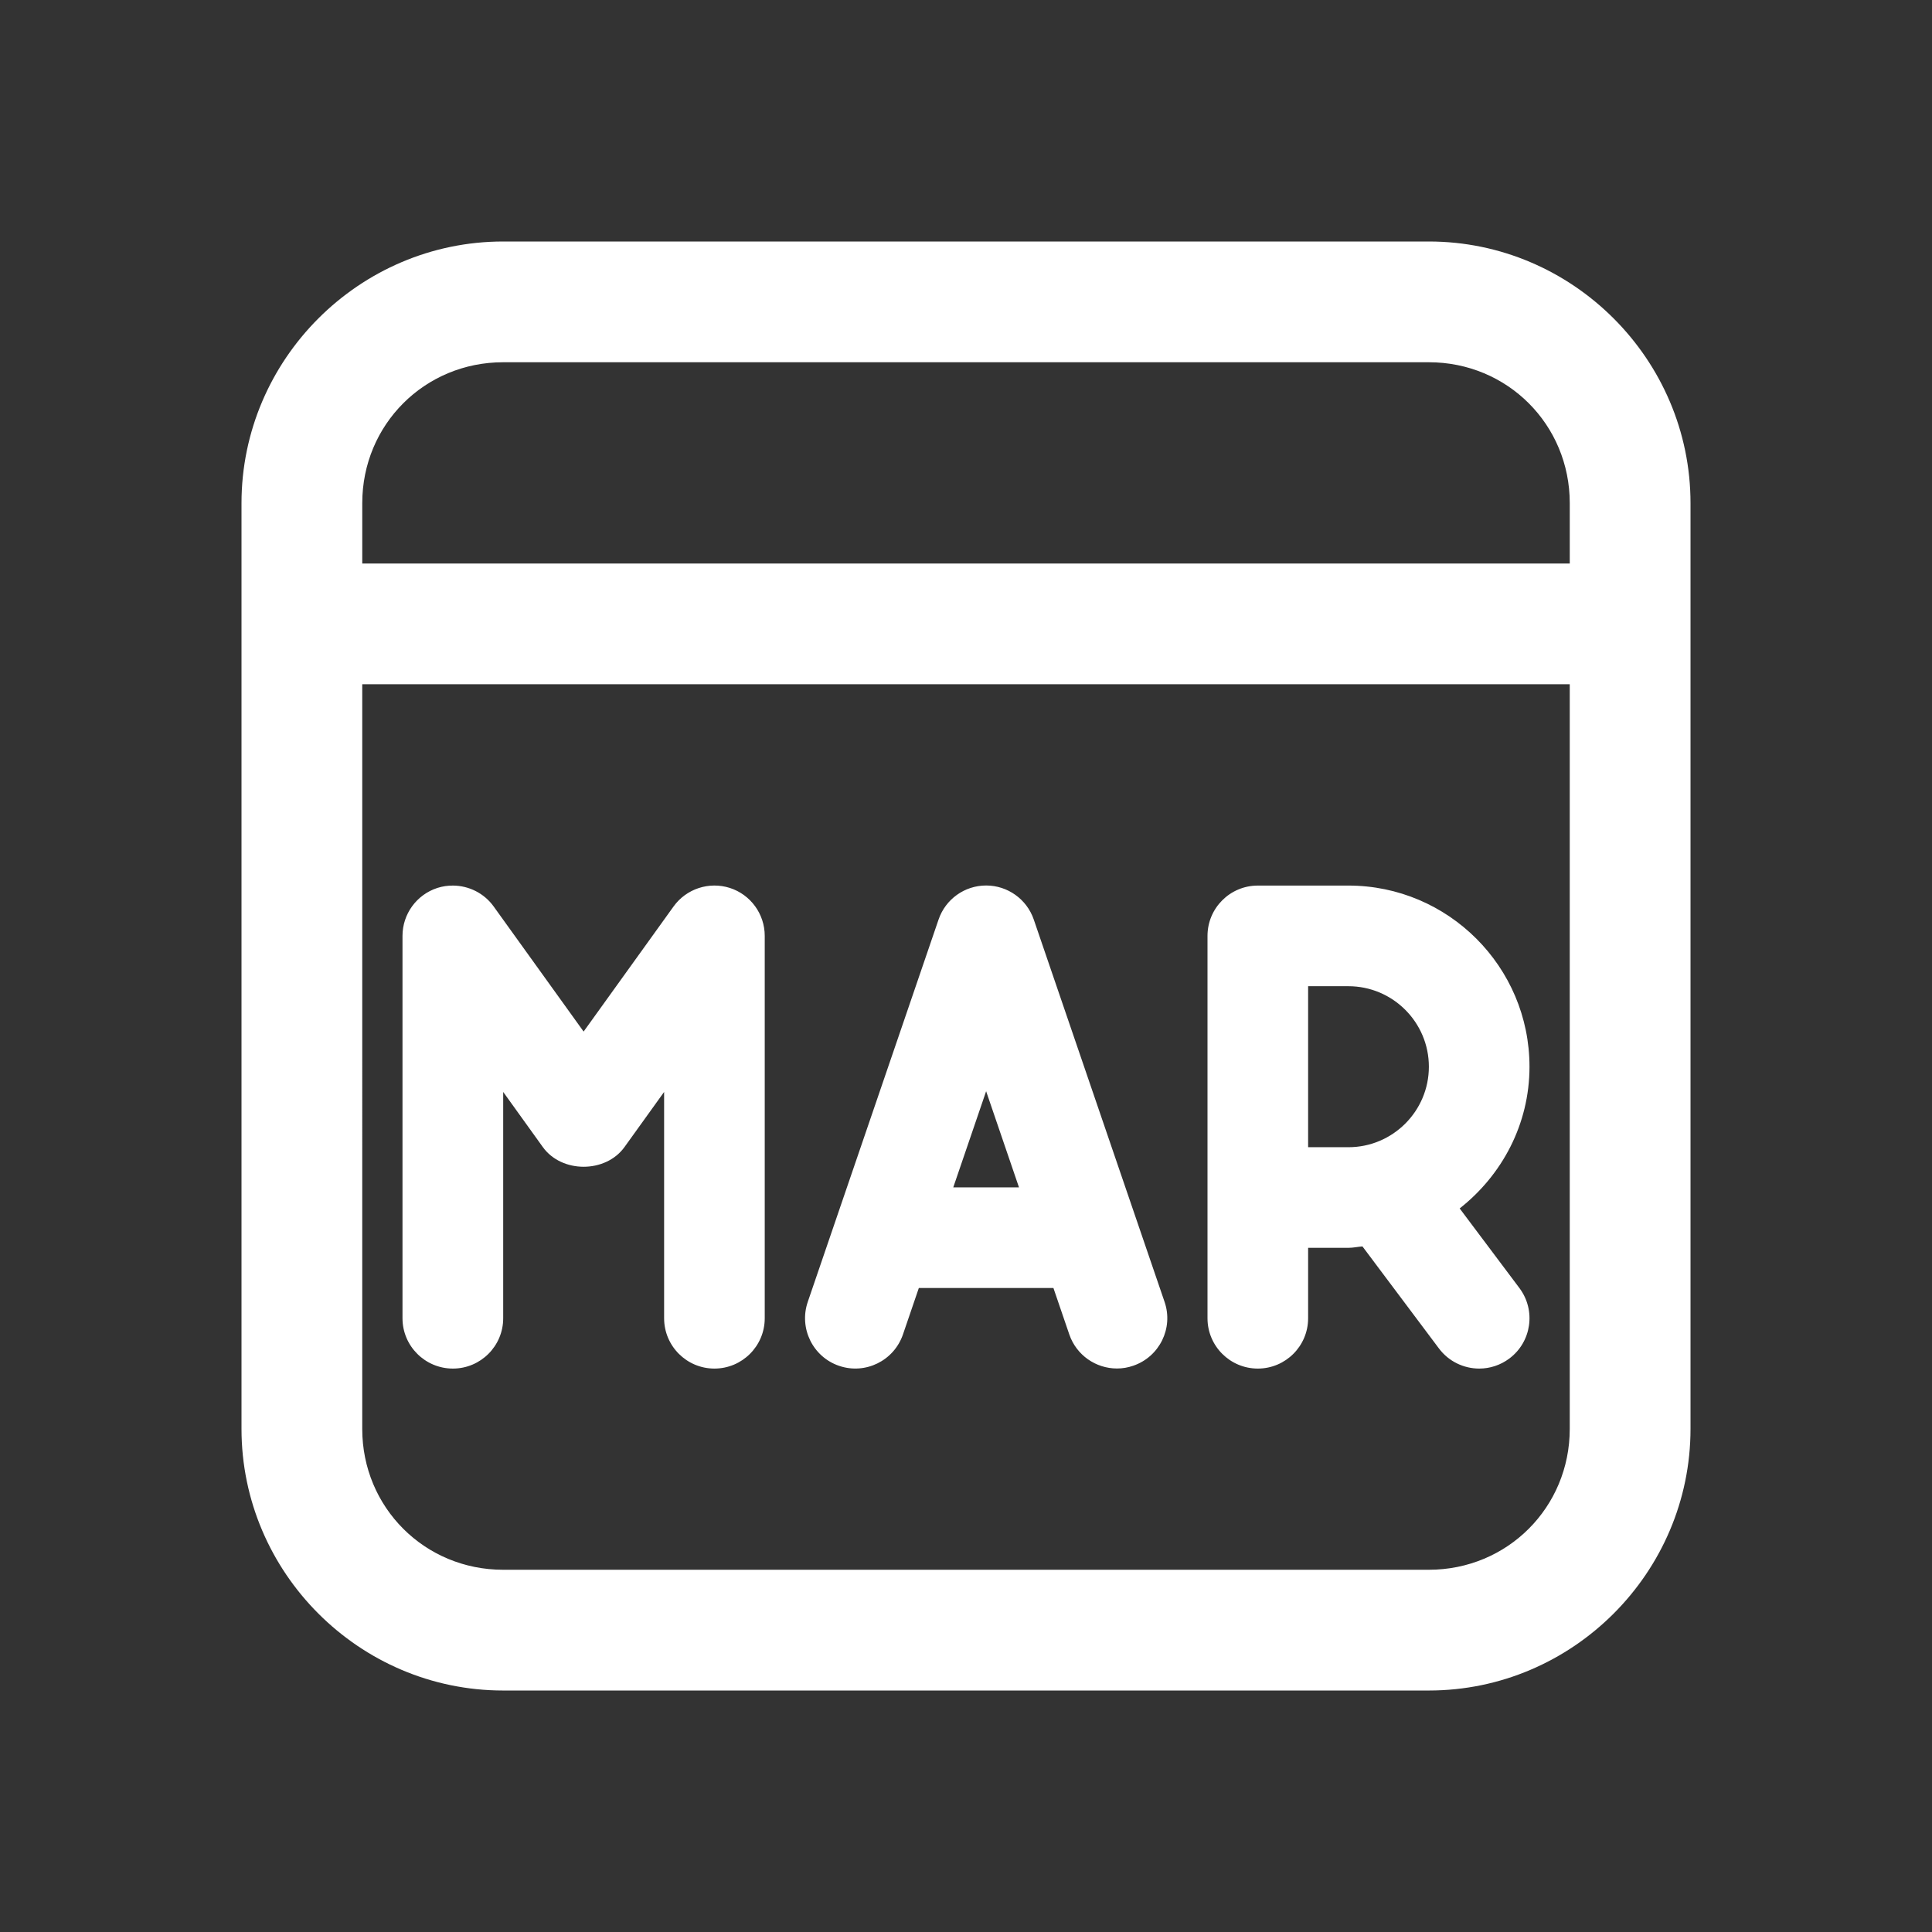 <svg xmlns="http://www.w3.org/2000/svg" x="0px" y="0px"
width="96" height="96"
viewBox="0 0 172 172"
style=" fill:#000000;"><rect x="0" y="0" width="172" height="172" fill="#333333" stroke="none"/><g fill="none" fill-rule="nonzero" stroke="none" stroke-width="1" stroke-linecap="butt" stroke-linejoin="miter" stroke-miterlimit="10" stroke-dasharray="" stroke-dashoffset="0" font-family="none" font-weight="none" font-size="none" text-anchor="none" style="mix-blend-mode: normal"><path d="M0,172v-172h172v172z" fill="none"></path><g fill="#ffffff"><path d="M44.792,21.5c-12.799,0 -23.292,10.492 -23.292,23.292v82.417c0,12.799 10.492,23.292 23.292,23.292h82.417c12.799,0 23.292,-10.492 23.292,-23.292v-82.417c0,-12.799 -10.492,-23.292 -23.292,-23.292zM44.792,32.25h82.417c6.988,0 12.542,5.554 12.542,12.542v5.375h-107.5v-5.375c0,-6.988 5.554,-12.542 12.542,-12.542zM32.25,60.917h107.5v66.292c0,6.988 -5.554,12.542 -12.542,12.542h-82.417c-6.988,0 -12.542,-5.554 -12.542,-12.542zM87.792,78.833c-1.913,0 -3.614,1.217 -4.234,3.03l-11.646,34.042c-0.799,2.34 0.446,4.891 2.785,5.69c2.347,0.803 4.887,-0.453 5.69,-2.792l1.414,-4.136h11.982l1.414,4.136c0.638,1.86 2.378,3.03 4.241,3.03c0.484,0 0.969,-0.077 1.449,-0.245c2.34,-0.799 3.595,-3.343 2.792,-5.683l-11.646,-34.042c-0.62,-1.81 -2.328,-3.03 -4.241,-3.03zM40.34,78.84c-0.468,-0.004 -0.939,0.062 -1.4,0.21c-1.853,0.598 -3.107,2.327 -3.107,4.269v34.042c0,2.473 2.014,4.479 4.486,4.479c2.473,0 4.479,-2.007 4.479,-4.479v-20.149l3.527,4.906c1.681,2.34 5.587,2.34 7.272,0l3.527,-4.906v20.149c0,2.473 2.007,4.479 4.479,4.479c2.473,0 4.479,-2.007 4.479,-4.479v-34.042c0,-1.946 -1.255,-3.674 -3.107,-4.269c-1.849,-0.591 -3.879,0.075 -5.011,1.652l-8.007,11.135l-8.007,-11.135c-0.849,-1.183 -2.209,-1.851 -3.611,-1.862zM111.979,78.84c-2.473,0 -4.479,2.007 -4.479,4.479v34.042c0,2.473 2.007,4.479 4.479,4.479c2.473,0 4.479,-2.007 4.479,-4.479v-6.271h3.583c0.429,0 0.832,-0.093 1.253,-0.126l6.81,9.084c0.881,1.175 2.229,1.792 3.59,1.792c0.935,0 1.874,-0.294 2.68,-0.896c1.982,-1.484 2.379,-4.293 0.896,-6.271l-5.319,-7.09c3.754,-2.955 6.215,-7.482 6.215,-12.619c0,-8.89 -7.235,-16.125 -16.125,-16.125zM116.458,87.799h3.583c3.952,0 7.167,3.214 7.167,7.167c0,3.952 -3.214,7.167 -7.167,7.167h-3.583zM87.792,97.149l2.925,8.559h-5.851z"></path></g></g></svg>